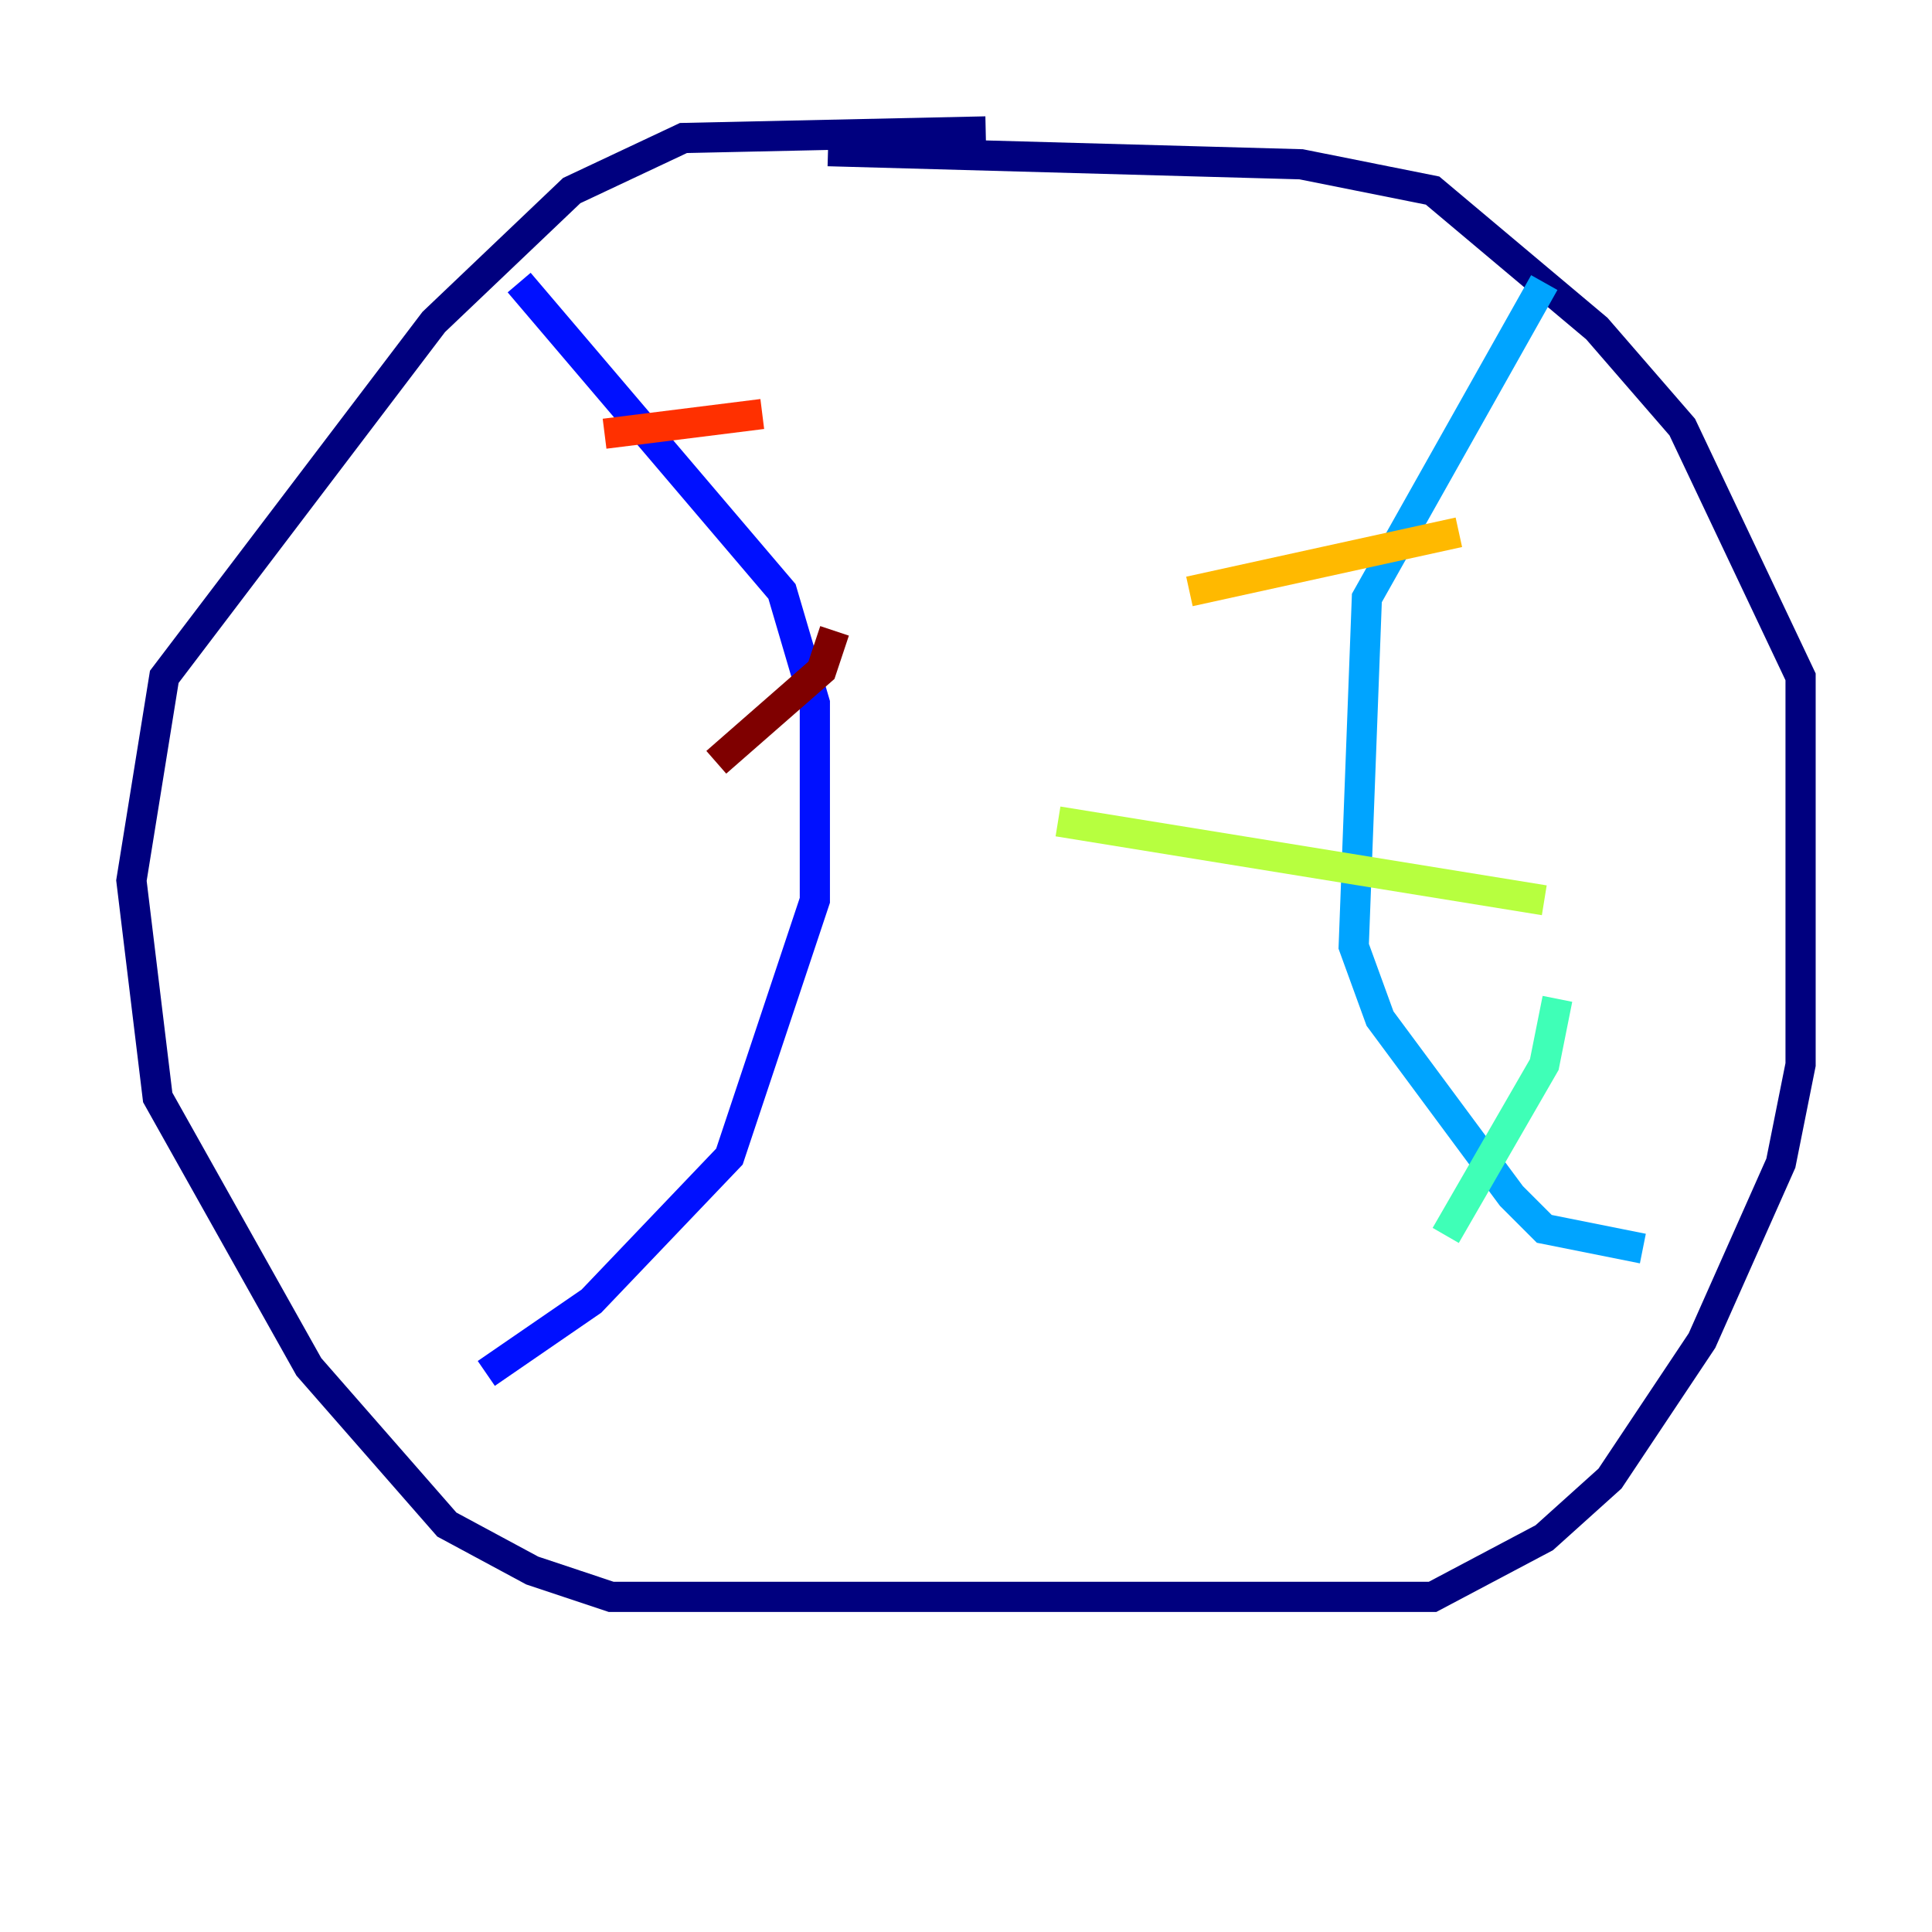 <?xml version="1.0" encoding="utf-8" ?>
<svg baseProfile="tiny" height="128" version="1.2" viewBox="0,0,128,128" width="128" xmlns="http://www.w3.org/2000/svg" xmlns:ev="http://www.w3.org/2001/xml-events" xmlns:xlink="http://www.w3.org/1999/xlink"><defs /><polyline fill="none" points="65.306,8.707 45.279,9.143 37.878,12.626 28.735,21.333 10.884,44.843 8.707,58.34 10.449,72.707 20.463,90.558 29.605,101.007 35.265,104.054 40.49,105.796 94.912,105.796 102.313,101.878 106.667,97.959 112.762,88.816 117.986,77.061 119.293,70.531 119.293,44.843 111.456,28.299 105.796,21.769 94.912,12.626 86.204,10.884 54.857,10.014" stroke="#00007f" stroke-width="2" /><polyline fill="none" points="34.395,18.721 51.809,39.184 53.986,46.585 53.986,59.646 48.327,76.626 39.184,86.204 32.218,90.993" stroke="#0010ff" stroke-width="2" /><polyline fill="none" points="102.313,18.721 90.558,39.619 89.687,62.694 91.429,67.483 100.136,79.238 102.313,81.415 108.844,82.721" stroke="#00a4ff" stroke-width="2" /><polyline fill="none" points="95.782,81.85 102.313,70.531 103.184,66.177" stroke="#3fffb7" stroke-width="2" /><polyline fill="none" points="102.313,59.646 70.095,54.422" stroke="#b7ff3f" stroke-width="2" /><polyline fill="none" points="78.803,39.184 96.653,35.265" stroke="#ffb900" stroke-width="2" /><polyline fill="none" points="40.054,28.735 50.503,27.429" stroke="#ff3000" stroke-width="2" /><polyline fill="none" points="55.292,41.796 54.422,44.408 47.456,50.503" stroke="#7f0000" stroke-width="2" /></svg>